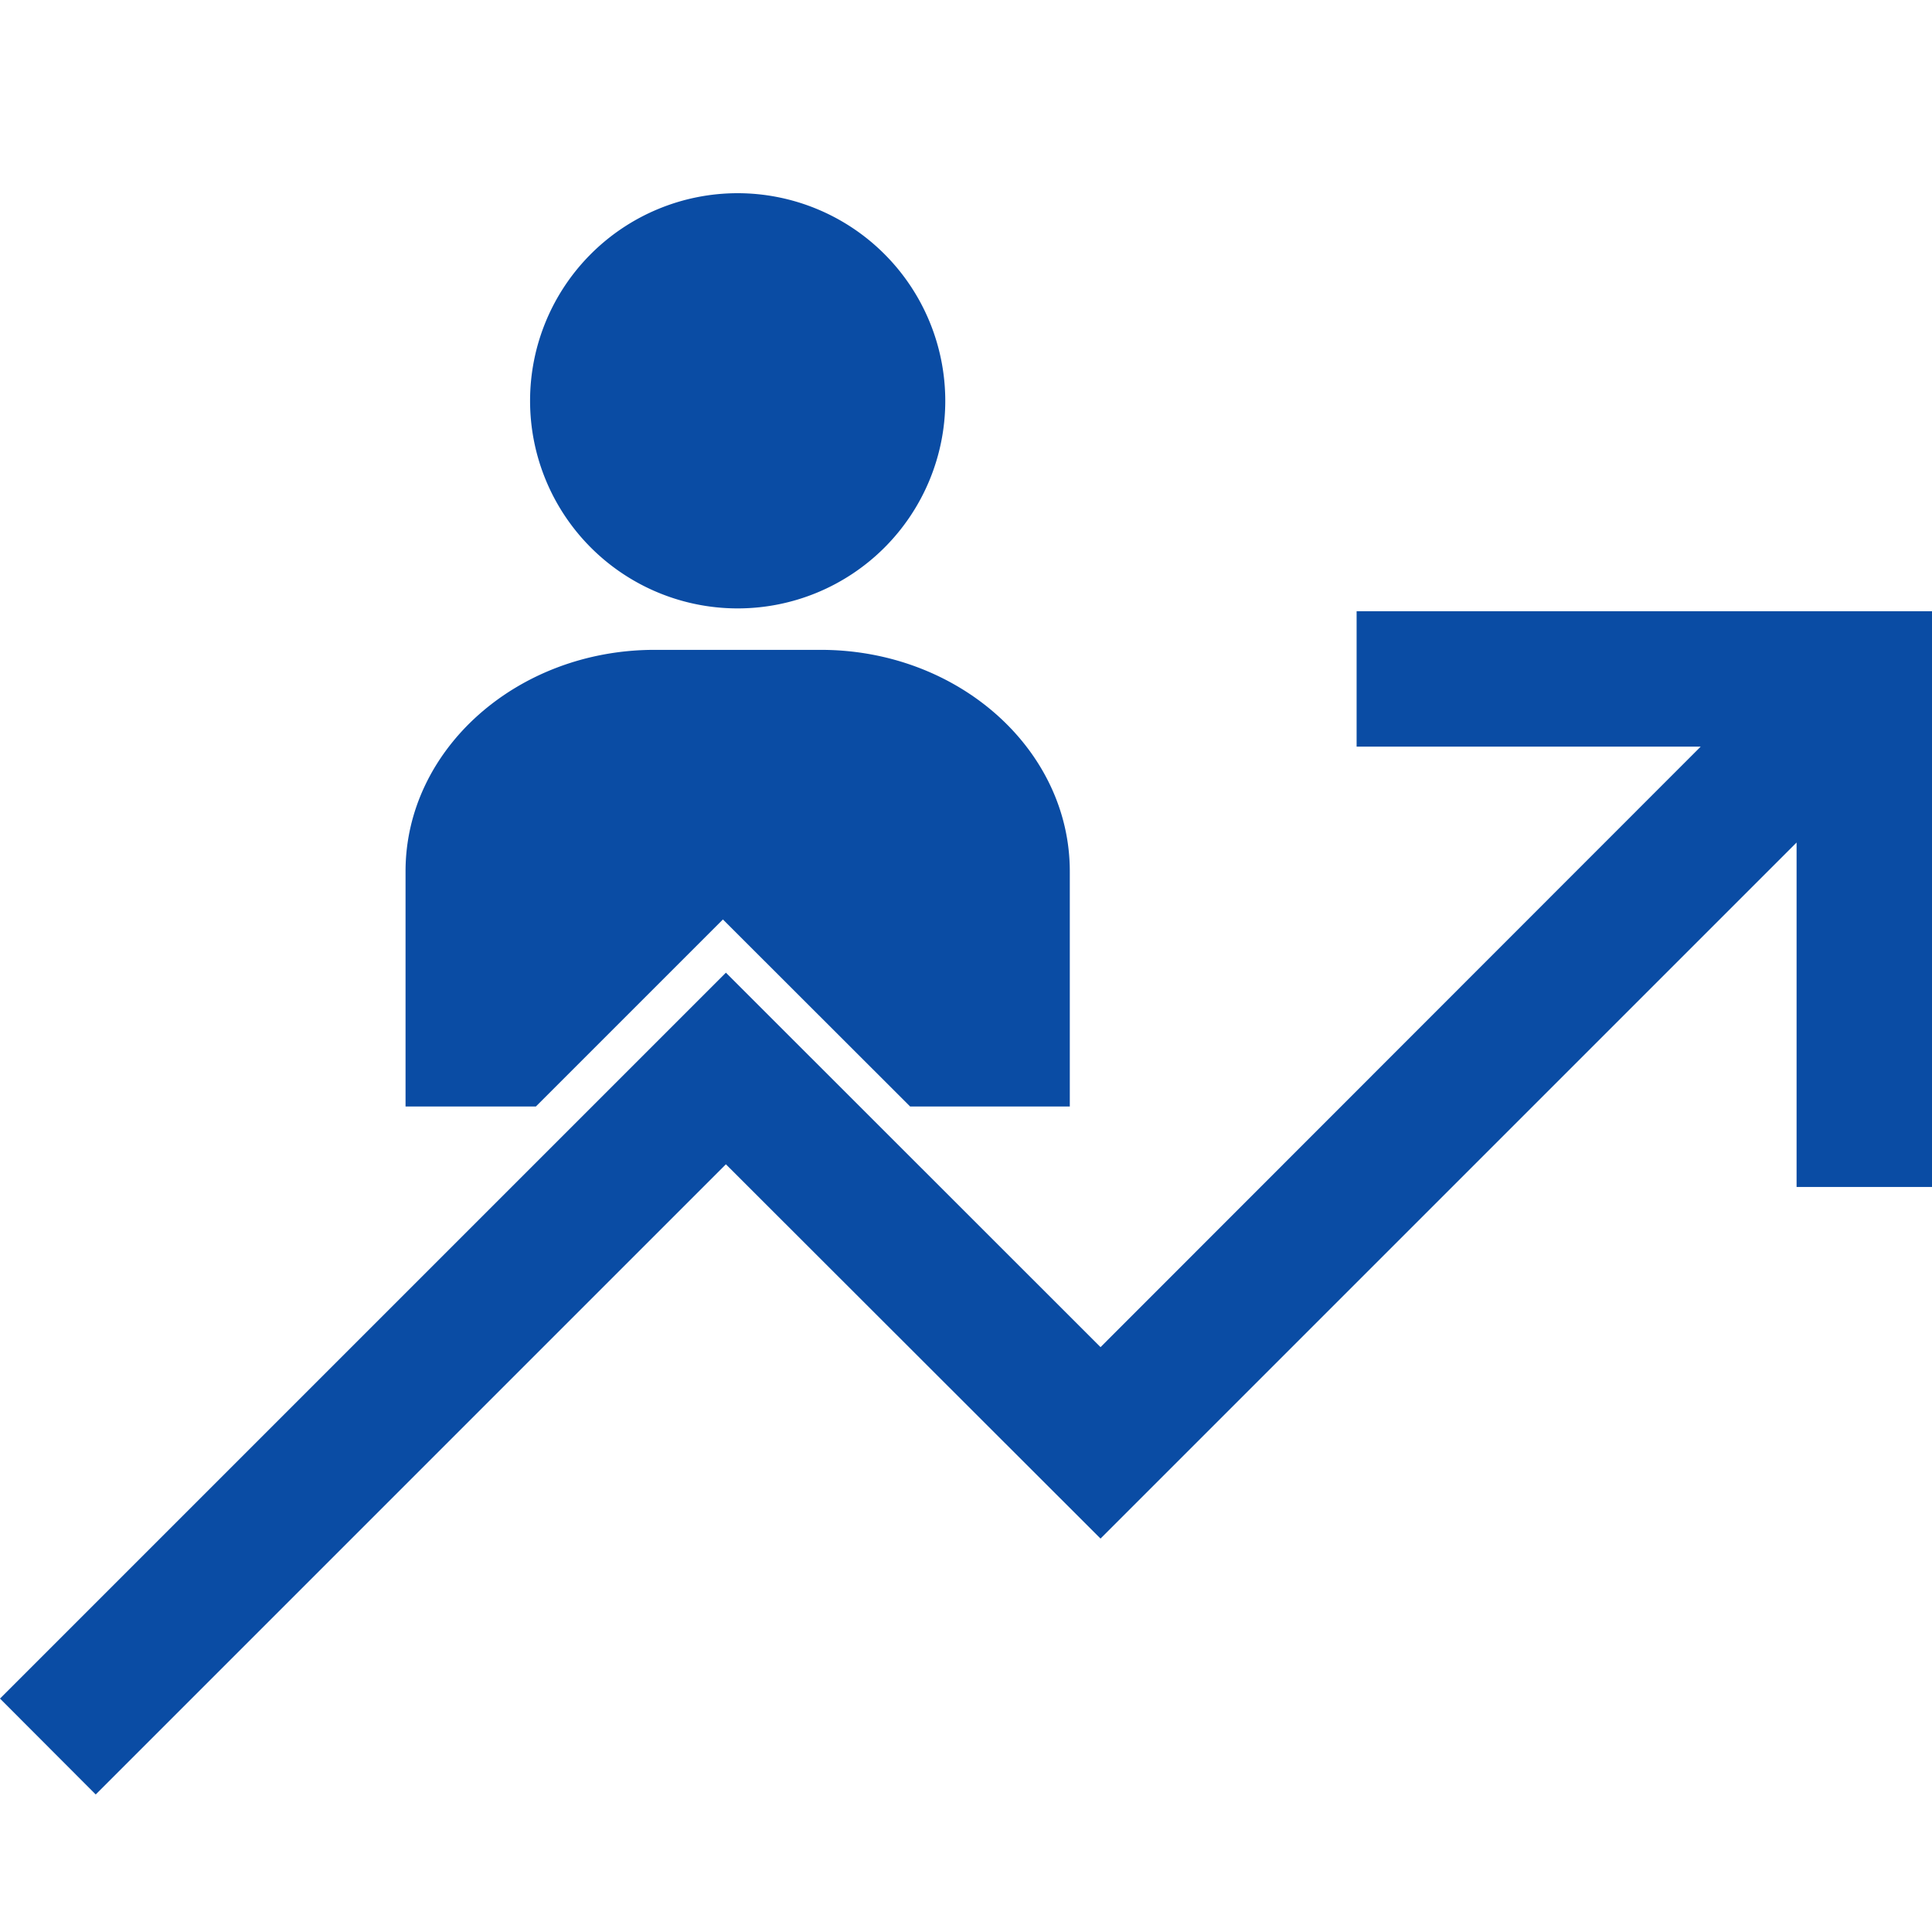 <svg id="Layer_1" data-name="Layer 1" xmlns="http://www.w3.org/2000/svg" viewBox="0 0 110 110"><defs><style>.cls-1{fill:#0a4ca4;}</style></defs><polygon class="cls-1" points="110 34.8 110 67.58 102.29 67.58 102.29 47.97 62.66 87.6 41.33 66.29 5.45 102.17 0 96.71 41.33 55.38 62.66 76.7 96.83 42.51 77.24 42.51 77.24 34.8 110 34.8"/><path class="cls-1" d="M42,11A11.82,11.82,0,1,0,53.82,22.82,11.83,11.83,0,0,0,42,11Zm4.73,26H37.27c-7.82,0-14.18,5.66-14.18,12.61V63h7.42L41.16,52.35,51.82,63h9.09V49.61C60.91,42.66,54.55,37,46.73,37Z"/></svg>